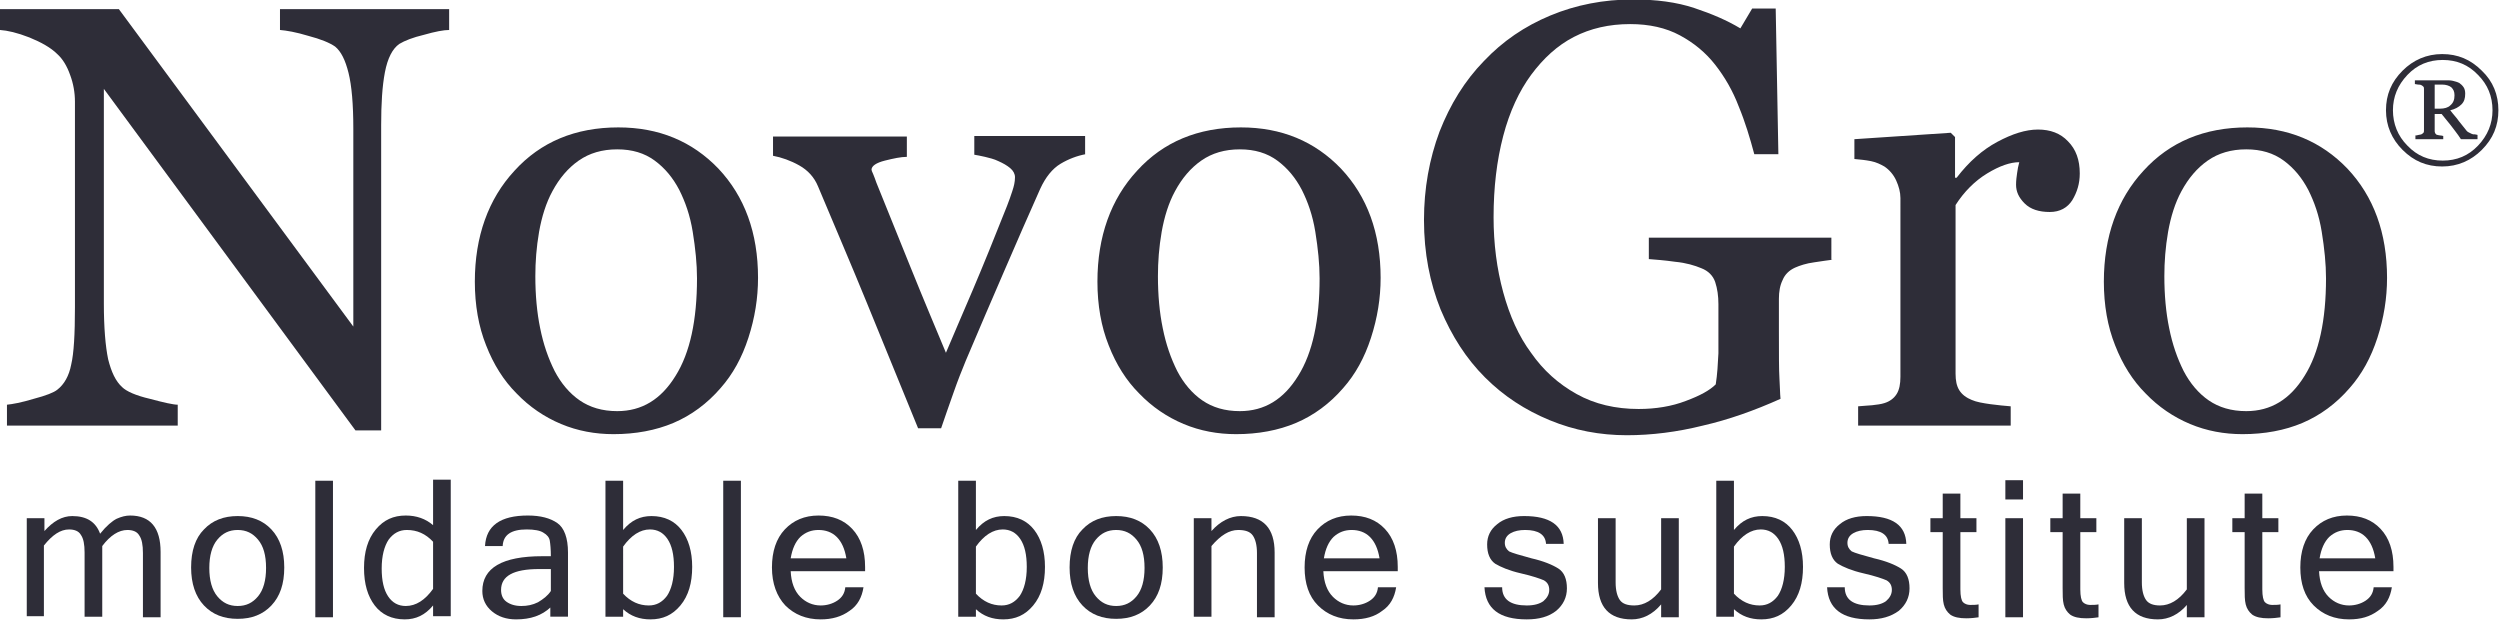 <?xml version="1.0" encoding="utf-8"?>
<!-- Generator: Adobe Illustrator 21.1.0, SVG Export Plug-In . SVG Version: 6.00 Build 0)  -->
<svg version="1.1" id="Layer_1" xmlns="http://www.w3.org/2000/svg" xmlns:xlink="http://www.w3.org/1999/xlink" x="0px" y="0px"
	 viewBox="0 0 467 118" style="enable-background:new 0 0 467 118;" xml:space="preserve">
<style type="text/css">
	.st0{fill:#2E2D38;}
</style>
<title>novogro</title>
<desc>Created with Sketch.</desc>
<g>
	<g>
		<g>
			<path class="st0" d="M83.9,5.6c-1,0-2.6,0.3-4.7,0.9c-2.1,0.5-3.6,1.1-4.6,1.7c-1.3,0.9-2.2,2.7-2.7,5.3
				c-0.5,2.6-0.7,5.9-0.7,9.9v57h-4.8L19.4,16.6v40.1c0,4.5,0.3,8,0.8,10.4c0.6,2.4,1.4,4.1,2.6,5.2c0.8,0.8,2.6,1.6,5.2,2.2
				c2.6,0.7,4.4,1.1,5.2,1.1v3.9H1.3v-3.9c1-0.1,2.7-0.4,5-1.1c2.3-0.6,3.8-1.2,4.4-1.7c1.3-1,2.2-2.6,2.6-4.7
				C13.8,66,14,62.4,14,57.4V19c0-1.7-0.3-3.4-0.9-5c-0.6-1.7-1.4-3-2.4-3.9C9.5,8.9,7.7,7.9,5.5,7C3.2,6.1,1.4,5.7,0,5.6V1.7h22.2
				L66,61V24c0-4.5-0.3-8-0.9-10.4c-0.6-2.4-1.4-4-2.5-4.9c-1-0.7-2.7-1.4-5-2c-2.3-0.7-4.1-1-5.3-1.1V1.7h31.6V5.6z"/>
			<path class="st0" d="M141.6,51.9c0,3.8-0.6,7.5-1.8,11.2c-1.2,3.7-2.9,6.8-5.2,9.4c-2.5,2.9-5.5,5.1-8.8,6.5
				c-3.3,1.4-7.1,2.1-11.2,2.1c-3.4,0-6.7-0.6-9.8-1.9c-3.1-1.3-5.9-3.2-8.3-5.7c-2.4-2.4-4.3-5.4-5.7-9c-1.4-3.5-2.1-7.5-2.1-11.9
				c0-8.4,2.5-15.4,7.4-20.7c4.9-5.4,11.4-8.1,19.4-8.1c7.6,0,13.8,2.6,18.7,7.7C139.1,36.7,141.6,43.5,141.6,51.9z M130.2,52
				c0-2.7-0.3-5.6-0.8-8.7c-0.5-3.1-1.4-5.6-2.5-7.8c-1.2-2.3-2.7-4.1-4.6-5.5c-1.9-1.4-4.2-2.1-7-2.1c-2.8,0-5.2,0.7-7.2,2.1
				c-2,1.4-3.6,3.3-4.9,5.7c-1.2,2.2-2,4.8-2.5,7.6c-0.5,2.9-0.7,5.6-0.7,8.3c0,3.5,0.3,6.8,0.9,9.7c0.6,3,1.5,5.6,2.7,8
				c1.2,2.3,2.8,4.2,4.7,5.5c1.9,1.3,4.2,2,7,2c4.6,0,8.2-2.2,10.9-6.6C128.9,65.9,130.2,59.8,130.2,52z"/>
			<path class="st0" d="M202.8,28.8c-1.6,0.3-3.2,0.9-4.7,1.8c-1.5,0.9-2.8,2.5-3.8,4.7c-2.2,4.9-4.4,10-6.7,15.3
				c-2.3,5.3-4.7,10.9-7.2,16.8c-0.7,1.7-1.5,3.7-2.3,6c-0.8,2.3-1.6,4.5-2.3,6.6h-4.3c-3.5-8.6-6.7-16.4-9.6-23.5s-6-14.3-9.1-21.7
				c-0.7-1.7-1.9-3-3.5-3.9c-1.6-0.9-3.3-1.5-4.9-1.8v-3.6h25v3.8c-1.1,0-2.5,0.3-4.1,0.7c-1.6,0.4-2.5,1-2.5,1.7
				c0,0.1,0.1,0.4,0.3,0.8c0.2,0.5,0.4,1,0.6,1.6c1.5,3.7,3.6,8.9,6.3,15.6c2.7,6.7,5,12.1,6.7,16.2c1.3-3.1,3-7,5-11.7
				c2-4.7,4.1-9.9,6.4-15.7c0.4-1,0.7-1.9,1-2.8c0.3-0.9,0.5-1.7,0.5-2.6c0-0.6-0.3-1.2-0.9-1.7c-0.6-0.5-1.3-0.9-2.2-1.3
				c-0.8-0.4-1.7-0.6-2.5-0.8c-0.8-0.2-1.5-0.3-2-0.4v-3.5h20.7V28.8z"/>
			<path class="st0" d="M257.9,51.9c0,3.8-0.6,7.5-1.8,11.2c-1.2,3.7-2.9,6.8-5.2,9.4c-2.5,2.9-5.5,5.1-8.8,6.5
				c-3.3,1.4-7.1,2.1-11.2,2.1c-3.4,0-6.7-0.6-9.8-1.9c-3.1-1.3-5.9-3.2-8.3-5.7c-2.4-2.4-4.3-5.4-5.7-9c-1.4-3.5-2.1-7.5-2.1-11.9
				c0-8.4,2.5-15.4,7.4-20.7c4.9-5.4,11.4-8.1,19.4-8.1c7.6,0,13.8,2.6,18.7,7.7C255.4,36.7,257.9,43.5,257.9,51.9z M246.5,52
				c0-2.7-0.3-5.6-0.8-8.7c-0.5-3.1-1.4-5.6-2.5-7.8c-1.2-2.3-2.7-4.1-4.6-5.5c-1.9-1.4-4.2-2.1-7-2.1c-2.8,0-5.2,0.7-7.2,2.1
				c-2,1.4-3.6,3.3-4.9,5.7c-1.2,2.2-2,4.8-2.5,7.6c-0.5,2.9-0.7,5.6-0.7,8.3c0,3.5,0.3,6.8,0.9,9.7c0.6,3,1.5,5.6,2.7,8
				c1.2,2.3,2.8,4.2,4.7,5.5c1.9,1.3,4.2,2,7,2c4.6,0,8.2-2.2,10.9-6.6C245.2,65.9,246.5,59.8,246.5,52z"/>
			<path class="st0" d="M342.4,48.5c-0.9,0.1-2.1,0.3-3.5,0.5c-1.5,0.2-2.7,0.6-3.6,1c-1.1,0.5-1.9,1.3-2.3,2.3
				c-0.5,1-0.7,2.2-0.7,3.5v6c0,4.4,0,7.3,0.1,8.9c0.1,1.5,0.1,2.8,0.2,3.8c-4.9,2.2-9.7,3.9-14.5,5c-4.8,1.2-9.6,1.8-14.2,1.8
				c-5,0-9.8-0.9-14.4-2.8c-4.6-1.9-8.6-4.5-12.1-8c-3.5-3.5-6.2-7.7-8.3-12.7c-2-5-3.1-10.5-3.1-16.7c0-5.9,1-11.4,2.9-16.5
				c2-5.1,4.7-9.5,8.3-13.2c3.5-3.7,7.6-6.5,12.4-8.5c4.8-2,10-3,15.4-3c4.4,0,8.2,0.5,11.5,1.6c3.3,1.1,6.1,2.3,8.6,3.8l2.2-3.7
				h4.4l0.5,27.2h-4.5c-0.8-3-1.7-6-2.9-8.9c-1.1-2.9-2.6-5.5-4.4-7.8c-1.8-2.3-4-4.1-6.6-5.5c-2.6-1.4-5.7-2.1-9.3-2.1
				c-3.9,0-7.4,0.8-10.5,2.4c-3.1,1.6-5.7,4-8,7.1c-2.2,3-4,6.8-5.2,11.4s-1.8,9.6-1.8,15.2c0,4.9,0.6,9.6,1.8,14
				c1.2,4.4,2.9,8.2,5.2,11.3c2.3,3.3,5.1,5.8,8.5,7.7c3.4,1.9,7.3,2.8,11.6,2.8c3.2,0,6.2-0.5,8.8-1.5c2.7-1,4.5-2,5.6-3.1
				c0.3-1.9,0.4-3.8,0.5-5.8c0-1.9,0-3.6,0-4.9v-4.3c0-1.5-0.2-2.9-0.6-4.1c-0.4-1.2-1.3-2.1-2.6-2.6c-1.2-0.5-2.8-1-4.9-1.2
				c-2.1-0.3-3.7-0.4-4.9-0.5v-4h34.1V48.5z"/>
			<path class="st0" d="M388.5,32.4c0,1.9-0.5,3.5-1.4,5c-0.9,1.4-2.3,2.2-4.2,2.2c-2,0-3.6-0.5-4.7-1.6c-1.1-1.1-1.6-2.2-1.6-3.5
				c0-0.8,0.1-1.5,0.2-2.2c0.1-0.7,0.2-1.3,0.4-2c-1.7,0-3.7,0.7-6,2.1c-2.3,1.4-4.3,3.4-5.9,5.9v31.5c0,1.3,0.2,2.3,0.7,3.1
				c0.5,0.8,1.3,1.4,2.3,1.8c0.9,0.4,2.1,0.6,3.5,0.8c1.4,0.2,2.7,0.3,3.8,0.4v3.6h-28.5v-3.6c0.8-0.1,1.7-0.1,2.6-0.2
				c0.9-0.1,1.7-0.2,2.3-0.4c1-0.3,1.8-0.9,2.3-1.7c0.5-0.8,0.7-1.9,0.7-3.2V37c0-1.1-0.3-2.2-0.8-3.3c-0.5-1.1-1.3-2-2.2-2.6
				c-0.7-0.4-1.5-0.8-2.5-1c-1-0.2-2-0.3-3.1-0.4V26l18-1.2l0.8,0.8v7.6h0.3c2.3-3,4.8-5.2,7.6-6.7c2.8-1.5,5.3-2.3,7.6-2.3
				c2.3,0,4.2,0.7,5.6,2.2C387.8,27.9,388.5,29.9,388.5,32.4z"/>
			<path class="st0" d="M445.9,51.9c0,3.8-0.6,7.5-1.8,11.2c-1.2,3.7-2.9,6.8-5.2,9.4c-2.5,2.9-5.5,5.1-8.8,6.5
				c-3.3,1.4-7.1,2.1-11.2,2.1c-3.4,0-6.7-0.6-9.8-1.9c-3.1-1.3-5.9-3.2-8.3-5.7c-2.4-2.4-4.3-5.4-5.7-9c-1.4-3.5-2.1-7.5-2.1-11.9
				c0-8.4,2.5-15.4,7.4-20.7c4.9-5.4,11.4-8.1,19.4-8.1c7.6,0,13.8,2.6,18.7,7.7C443.4,36.7,445.9,43.5,445.9,51.9z M434.5,52
				c0-2.7-0.3-5.6-0.8-8.7c-0.5-3.1-1.4-5.6-2.5-7.8c-1.2-2.3-2.7-4.1-4.6-5.5c-1.9-1.4-4.2-2.1-7-2.1c-2.8,0-5.2,0.7-7.2,2.1
				c-2,1.4-3.6,3.3-4.9,5.7c-1.2,2.2-2,4.8-2.5,7.6c-0.5,2.9-0.7,5.6-0.7,8.3c0,3.5,0.3,6.8,0.9,9.7c0.6,3,1.5,5.6,2.7,8
				c1.2,2.3,2.8,4.2,4.7,5.5c1.9,1.3,4.2,2,7,2c4.6,0,8.2-2.2,10.9-6.6C433.2,65.9,434.5,59.8,434.5,52z"/>
		</g>
		<g>
			<path class="st0" d="M466.7,20.6c0,2.9-1,5.3-3.1,7.4c-2,2-4.5,3.1-7.4,3.1c-2.9,0-5.3-1-7.4-3.1c-2-2-3.1-4.5-3.1-7.4
				s1-5.3,3.1-7.4c2-2,4.5-3.1,7.4-3.1c2.9,0,5.3,1,7.4,3.1C465.7,15.2,466.7,17.7,466.7,20.6z M465.6,20.6c0-2.6-0.9-4.8-2.7-6.6
				c-1.8-1.9-4-2.8-6.6-2.8c-2.6,0-4.8,0.9-6.6,2.8c-1.8,1.9-2.7,4.1-2.7,6.6s0.9,4.8,2.7,6.6c1.8,1.9,4,2.8,6.6,2.8
				c2.6,0,4.8-0.9,6.6-2.8C464.7,25.3,465.6,23.1,465.6,20.6z M463.1,26h-3.4c-0.7-1.1-1.4-1.9-1.9-2.6c-0.6-0.7-1.1-1.4-1.7-2.1
				h-1.3v3.1c0,0.2,0,0.3,0.1,0.5c0.1,0.1,0.2,0.3,0.4,0.3c0.1,0,0.3,0.1,0.5,0.1c0.3,0,0.5,0.1,0.6,0.1V26h-5.2v-0.7
				c0.1,0,0.3,0,0.6-0.1c0.2,0,0.4-0.1,0.5-0.1c0.2-0.1,0.3-0.2,0.4-0.3c0.1-0.1,0.1-0.3,0.1-0.5v-7.6c0-0.2,0-0.4-0.1-0.5
				c-0.1-0.1-0.2-0.2-0.4-0.3c-0.2-0.1-0.4-0.1-0.6-0.1c-0.2,0-0.4-0.1-0.6-0.1V15h5.8c0.4,0,0.9,0,1.3,0.1c0.4,0.1,0.8,0.2,1.2,0.4
				c0.3,0.2,0.6,0.5,0.8,0.8c0.2,0.3,0.3,0.7,0.3,1.2c0,0.9-0.2,1.5-0.7,2c-0.5,0.5-1.2,0.9-2.1,1.1c0.6,0.8,1.2,1.4,1.6,2
				c0.4,0.5,0.8,1,1.2,1.5c0.2,0.3,0.4,0.5,0.6,0.6c0.2,0.1,0.4,0.2,0.6,0.3c0.2,0.1,0.3,0.1,0.6,0.1c0.2,0,0.4,0.1,0.5,0.1V26z
				 M458.5,17.8c0-0.7-0.2-1.1-0.6-1.5c-0.4-0.3-1-0.5-1.7-0.5h-1.4v4.5h1c0.8,0,1.5-0.2,1.9-0.6C458.3,19.2,458.5,18.6,458.5,17.8z
				"/>
		</g>
	</g>
	<g>
		<path class="st0" d="M30,115.3h-3.3v-12c0-1.5-0.2-2.6-0.7-3.3c-0.4-0.7-1.2-1-2.2-1c-1.6,0-3.2,1-4.7,3v13.2h-3.3v-12
			c0-1.5-0.2-2.6-0.7-3.3c-0.4-0.7-1.2-1-2.2-1c-1.6,0-3.1,1-4.7,3v13.2H5V96.8h3.3v2.4c1.6-1.8,3.3-2.8,5.2-2.8
			c2.7,0,4.4,1.1,5.2,3.3c1.2-1.5,2.3-2.4,3.1-2.8c0.9-0.4,1.7-0.6,2.5-0.6c3.8,0,5.7,2.3,5.7,6.8V115.3z"/>
		<path class="st0" d="M44.4,96.4c2.6,0,4.7,0.8,6.3,2.5c1.6,1.7,2.4,4.1,2.4,7.1c0,3.1-0.8,5.4-2.4,7.1c-1.6,1.7-3.7,2.5-6.3,2.5
			c-2.6,0-4.7-0.8-6.3-2.5c-1.6-1.7-2.4-4.1-2.4-7.1c0-3.1,0.8-5.5,2.4-7.1C39.7,97.2,41.8,96.4,44.4,96.4z M44.4,113.2
			c1.6,0,2.8-0.6,3.8-1.8c1-1.2,1.5-3,1.5-5.3c0-2.4-0.5-4.1-1.5-5.3c-1-1.2-2.2-1.8-3.8-1.8c-1.6,0-2.8,0.6-3.8,1.8
			c-1,1.2-1.5,3-1.5,5.3c0,2.3,0.5,4.1,1.5,5.3C41.6,112.6,42.8,113.2,44.4,113.2z"/>
		<path class="st0" d="M62.2,115.3h-3.3V89.8h3.3V115.3z"/>
		<path class="st0" d="M80.9,113.1c-1.5,1.8-3.2,2.6-5.3,2.6c-2.4,0-4.3-0.9-5.6-2.6s-2-4-2-7c0-3,0.7-5.4,2.2-7.2
			c1.5-1.8,3.3-2.6,5.6-2.6c2,0,3.7,0.6,5.1,1.8v-8.5h3.3v25.5h-3.3V113.1z M80.9,110v-8.8c-1.4-1.5-3-2.2-4.9-2.2
			c-1.4,0-2.5,0.6-3.4,1.8c-0.8,1.2-1.3,3-1.3,5.4c0,2.3,0.4,4,1.2,5.2s1.9,1.8,3.3,1.8C77.7,113.2,79.4,112.1,80.9,110z"/>
		<path class="st0" d="M102.9,113.4c-1.7,1.6-3.8,2.3-6.5,2.3c-1.8,0-3.3-0.5-4.5-1.5c-1.2-1-1.8-2.3-1.8-3.8
			c0-4.3,3.7-6.5,11.2-6.5h1.6c0-1.3-0.1-2.3-0.2-2.9c-0.1-0.6-0.5-1.1-1.2-1.5c-0.6-0.4-1.7-0.6-3.1-0.6c-2.9,0-4.4,1-4.5,3.1h-3.3
			c0.2-3.8,2.9-5.7,8-5.7c2.4,0,4.2,0.5,5.5,1.4c1.3,0.9,2,2.8,2,5.5v12h-3.3V113.4z M102.9,110.4v-4.1h-2.2c-4.8,0-7.1,1.3-7.1,3.9
			c0,0.9,0.3,1.7,1,2.2c0.7,0.5,1.6,0.8,2.8,0.8c1.1,0,2.1-0.2,3.1-0.7C101.5,111.9,102.3,111.3,102.9,110.4z"/>
		<path class="st0" d="M116.4,99c1.5-1.8,3.2-2.6,5.3-2.6c2.4,0,4.3,0.9,5.6,2.6c1.3,1.7,2,4,2,6.9c0,3-0.7,5.4-2.2,7.2
			c-1.5,1.8-3.3,2.6-5.6,2.6c-2,0-3.7-0.6-5.1-1.9v1.4h-3.3V89.8h3.3V99z M116.4,110.9c1.4,1.5,3,2.2,4.8,2.2c1.4,0,2.5-0.6,3.4-1.8
			c0.8-1.2,1.3-3,1.3-5.4c0-2.3-0.4-4-1.2-5.2s-1.9-1.8-3.3-1.8c-1.8,0-3.5,1.1-5,3.2V110.9z"/>
		<path class="st0" d="M138.4,115.3h-3.3V89.8h3.3V115.3z"/>
		<path class="st0" d="M153.3,115.7c-2.7,0-4.9-0.9-6.6-2.6c-1.6-1.7-2.5-4.1-2.5-7.1c0-3,0.8-5.4,2.4-7.1c1.6-1.7,3.7-2.6,6.3-2.6
			c2.6,0,4.7,0.8,6.3,2.5c1.6,1.7,2.4,4.1,2.4,7.1v0.8h-13.9c0.1,2.1,0.7,3.7,1.8,4.8c1,1,2.3,1.6,3.8,1.6c1.1,0,2.2-0.3,3.1-0.9
			c0.9-0.6,1.4-1.4,1.5-2.5h3.4c-0.3,1.9-1.1,3.4-2.6,4.4C157.2,115.2,155.4,115.7,153.3,115.7z M158.1,104.3
			c-0.3-1.8-0.9-3.1-1.8-4c-0.9-0.9-2.1-1.3-3.4-1.3c-1.3,0-2.4,0.4-3.4,1.3c-0.9,0.9-1.5,2.2-1.8,4H158.1z"/>
		<path class="st0" d="M182.3,99c1.5-1.8,3.2-2.6,5.3-2.6c2.4,0,4.3,0.9,5.6,2.6c1.3,1.7,2,4,2,6.9c0,3-0.7,5.4-2.2,7.2
			c-1.5,1.8-3.3,2.6-5.6,2.6c-2,0-3.7-0.6-5.1-1.9v1.4H179V89.8h3.3V99z M182.3,110.9c1.4,1.5,3,2.2,4.8,2.2c1.4,0,2.5-0.6,3.4-1.8
			c0.8-1.2,1.3-3,1.3-5.4c0-2.3-0.4-4-1.2-5.2c-0.8-1.2-1.9-1.8-3.3-1.8c-1.8,0-3.5,1.1-5,3.2V110.9z"/>
		<path class="st0" d="M208.5,96.4c2.6,0,4.7,0.8,6.3,2.5c1.6,1.7,2.4,4.1,2.4,7.1c0,3.1-0.8,5.4-2.4,7.1c-1.6,1.7-3.7,2.5-6.3,2.5
			c-2.6,0-4.7-0.8-6.3-2.5c-1.6-1.7-2.4-4.1-2.4-7.1c0-3.1,0.8-5.5,2.4-7.1C203.8,97.2,205.9,96.4,208.5,96.4z M208.5,113.2
			c1.6,0,2.8-0.6,3.8-1.8c1-1.2,1.5-3,1.5-5.3c0-2.4-0.5-4.1-1.5-5.3c-1-1.2-2.2-1.8-3.8-1.8c-1.6,0-2.8,0.6-3.8,1.8
			c-1,1.2-1.5,3-1.5,5.3c0,2.3,0.5,4.1,1.5,5.3C205.7,112.6,206.9,113.2,208.5,113.2z"/>
		<path class="st0" d="M226.3,99.2c1.6-1.8,3.5-2.8,5.5-2.8c4.2,0,6.3,2.3,6.3,6.8v12.1h-3.3v-12c0-1.5-0.3-2.6-0.8-3.3
			c-0.5-0.7-1.4-1-2.7-1c-1.7,0-3.3,1-5,3v13.2H223V96.8h3.3V99.2z"/>
		<path class="st0" d="M252.8,115.7c-2.7,0-4.9-0.9-6.6-2.6s-2.5-4.1-2.5-7.1c0-3,0.8-5.4,2.4-7.1c1.6-1.7,3.7-2.6,6.3-2.6
			c2.6,0,4.7,0.8,6.3,2.5c1.6,1.7,2.4,4.1,2.4,7.1v0.8h-13.9c0.1,2.1,0.7,3.7,1.8,4.8c1,1,2.3,1.6,3.8,1.6c1.1,0,2.2-0.3,3.1-0.9
			c0.9-0.6,1.4-1.4,1.5-2.5h3.4c-0.3,1.9-1.1,3.4-2.6,4.4C256.8,115.2,255,115.7,252.8,115.7z M257.7,104.3c-0.3-1.8-0.9-3.1-1.8-4
			c-0.9-0.9-2.1-1.3-3.4-1.3c-1.3,0-2.4,0.4-3.4,1.3c-0.9,0.9-1.5,2.2-1.8,4H257.7z"/>
		<path class="st0" d="M285.2,115.7c-5.1,0-7.7-2-7.9-6h3.3c0,2.3,1.6,3.4,4.6,3.4c1.4,0,2.4-0.3,3.1-0.8c0.7-0.6,1.1-1.3,1.1-2.1
			c0-0.8-0.3-1.4-1-1.8c-0.7-0.3-2.1-0.8-4.3-1.3s-3.8-1.2-4.8-1.8c-1-0.7-1.5-1.9-1.5-3.6c0-1.5,0.6-2.8,1.9-3.8
			c1.2-1,2.9-1.5,5-1.5c4.8,0,7.3,1.7,7.4,5.2h-3.3c-0.1-1.7-1.4-2.6-3.9-2.6c-1.1,0-2,0.2-2.7,0.6c-0.7,0.4-1.1,1-1.1,1.8
			c0,0.7,0.3,1.2,0.8,1.6c0.6,0.3,2,0.7,4.2,1.3c2.2,0.5,3.9,1.2,5,1.9c1.1,0.7,1.6,2,1.6,3.7c0,1.7-0.7,3.1-2,4.2
			C289.3,115.2,287.5,115.7,285.2,115.7z"/>
		<path class="st0" d="M310.3,112.9c-1.6,1.9-3.5,2.8-5.5,2.8c-4.2,0-6.3-2.3-6.3-6.8V96.8h3.3v12c0,1.5,0.3,2.6,0.8,3.3
			c0.5,0.7,1.4,1,2.7,1c1.8,0,3.5-1,5-3V96.8h3.3v18.5h-3.3V112.9z"/>
		<path class="st0" d="M323.9,99c1.5-1.8,3.2-2.6,5.3-2.6c2.4,0,4.3,0.9,5.6,2.6s2,4,2,6.9c0,3-0.7,5.4-2.2,7.2
			c-1.5,1.8-3.3,2.6-5.6,2.6c-2,0-3.7-0.6-5.1-1.9v1.4h-3.3V89.8h3.3V99z M323.9,110.9c1.4,1.5,3,2.2,4.8,2.2c1.4,0,2.5-0.6,3.4-1.8
			c0.8-1.2,1.3-3,1.3-5.4c0-2.3-0.4-4-1.2-5.2c-0.8-1.2-1.9-1.8-3.3-1.8c-1.8,0-3.5,1.1-5,3.2V110.9z"/>
		<path class="st0" d="M349.2,115.7c-5.1,0-7.7-2-7.9-6h3.3c0,2.3,1.6,3.4,4.6,3.4c1.4,0,2.4-0.3,3.1-0.8c0.7-0.6,1.1-1.3,1.1-2.1
			c0-0.8-0.3-1.4-1-1.8c-0.7-0.3-2.1-0.8-4.3-1.3c-2.2-0.5-3.8-1.2-4.8-1.8c-1-0.7-1.5-1.9-1.5-3.6c0-1.5,0.6-2.8,1.9-3.8
			c1.2-1,2.9-1.5,5-1.5c4.8,0,7.3,1.7,7.4,5.2h-3.3c-0.1-1.7-1.4-2.6-3.9-2.6c-1.1,0-2,0.2-2.7,0.6c-0.7,0.4-1.1,1-1.1,1.8
			c0,0.7,0.3,1.2,0.8,1.6c0.6,0.3,2,0.7,4.2,1.3c2.2,0.5,3.9,1.2,5,1.9c1.1,0.7,1.6,2,1.6,3.7c0,1.7-0.7,3.1-2,4.2
			C353.2,115.2,351.4,115.7,349.2,115.7z"/>
		<path class="st0" d="M369.7,115.3c-0.7,0.1-1.5,0.2-2.4,0.2c-1.3,0-2.3-0.2-3-0.7c-0.6-0.5-1-1.1-1.2-1.9
			c-0.2-0.8-0.2-1.8-0.2-3.1V99.4h-2.3v-2.6h2.3v-4.6h3.3v4.6h3v2.6h-3v10.7c0,1.3,0.2,2.1,0.5,2.4c0.3,0.3,0.8,0.5,1.3,0.5
			c0.6,0,1.1,0,1.6-0.1V115.3z"/>
		<path class="st0" d="M377.9,93.3h-3.3v-3.6h3.3V93.3z M377.9,115.3h-3.3V96.8h3.3V115.3z"/>
		<path class="st0" d="M392.1,115.3c-0.7,0.1-1.5,0.2-2.4,0.2c-1.3,0-2.3-0.2-3-0.7c-0.6-0.5-1-1.1-1.2-1.9
			c-0.2-0.8-0.2-1.8-0.2-3.1V99.4h-2.3v-2.6h2.3v-4.6h3.3v4.6h3v2.6h-3v10.7c0,1.3,0.2,2.1,0.5,2.4c0.3,0.3,0.8,0.5,1.3,0.5
			c0.6,0,1.1,0,1.6-0.1V115.3z"/>
		<path class="st0" d="M408.6,112.9c-1.6,1.9-3.5,2.8-5.5,2.8c-4.2,0-6.3-2.3-6.3-6.8V96.8h3.3v12c0,1.5,0.3,2.6,0.8,3.3
			c0.5,0.7,1.4,1,2.6,1c1.8,0,3.5-1,5-3V96.8h3.3v18.5h-3.3V112.9z"/>
		<path class="st0" d="M426.1,115.3c-0.7,0.1-1.5,0.2-2.4,0.2c-1.3,0-2.3-0.2-3-0.7c-0.6-0.5-1-1.1-1.2-1.9
			c-0.2-0.8-0.2-1.8-0.2-3.1V99.4h-2.3v-2.6h2.3v-4.6h3.3v4.6h3v2.6h-3v10.7c0,1.3,0.2,2.1,0.5,2.4c0.3,0.3,0.8,0.5,1.3,0.5
			c0.6,0,1.1,0,1.6-0.1V115.3z"/>
		<path class="st0" d="M438.8,115.7c-2.7,0-4.9-0.9-6.6-2.6s-2.5-4.1-2.5-7.1c0-3,0.8-5.4,2.4-7.1c1.6-1.7,3.7-2.6,6.3-2.6
			c2.6,0,4.7,0.8,6.3,2.5c1.6,1.7,2.4,4.1,2.4,7.1v0.8h-13.9c0.1,2.1,0.7,3.7,1.8,4.8c1,1,2.3,1.6,3.8,1.6c1.1,0,2.2-0.3,3.1-0.9
			c0.9-0.6,1.4-1.4,1.5-2.5h3.4c-0.3,1.9-1.1,3.4-2.6,4.4C442.7,115.2,441,115.7,438.8,115.7z M443.7,104.3c-0.3-1.8-0.9-3.1-1.8-4
			c-0.9-0.9-2.1-1.3-3.4-1.3c-1.3,0-2.4,0.4-3.4,1.3c-0.9,0.9-1.5,2.2-1.8,4H443.7z"/>
	</g>
</g>
</svg>
